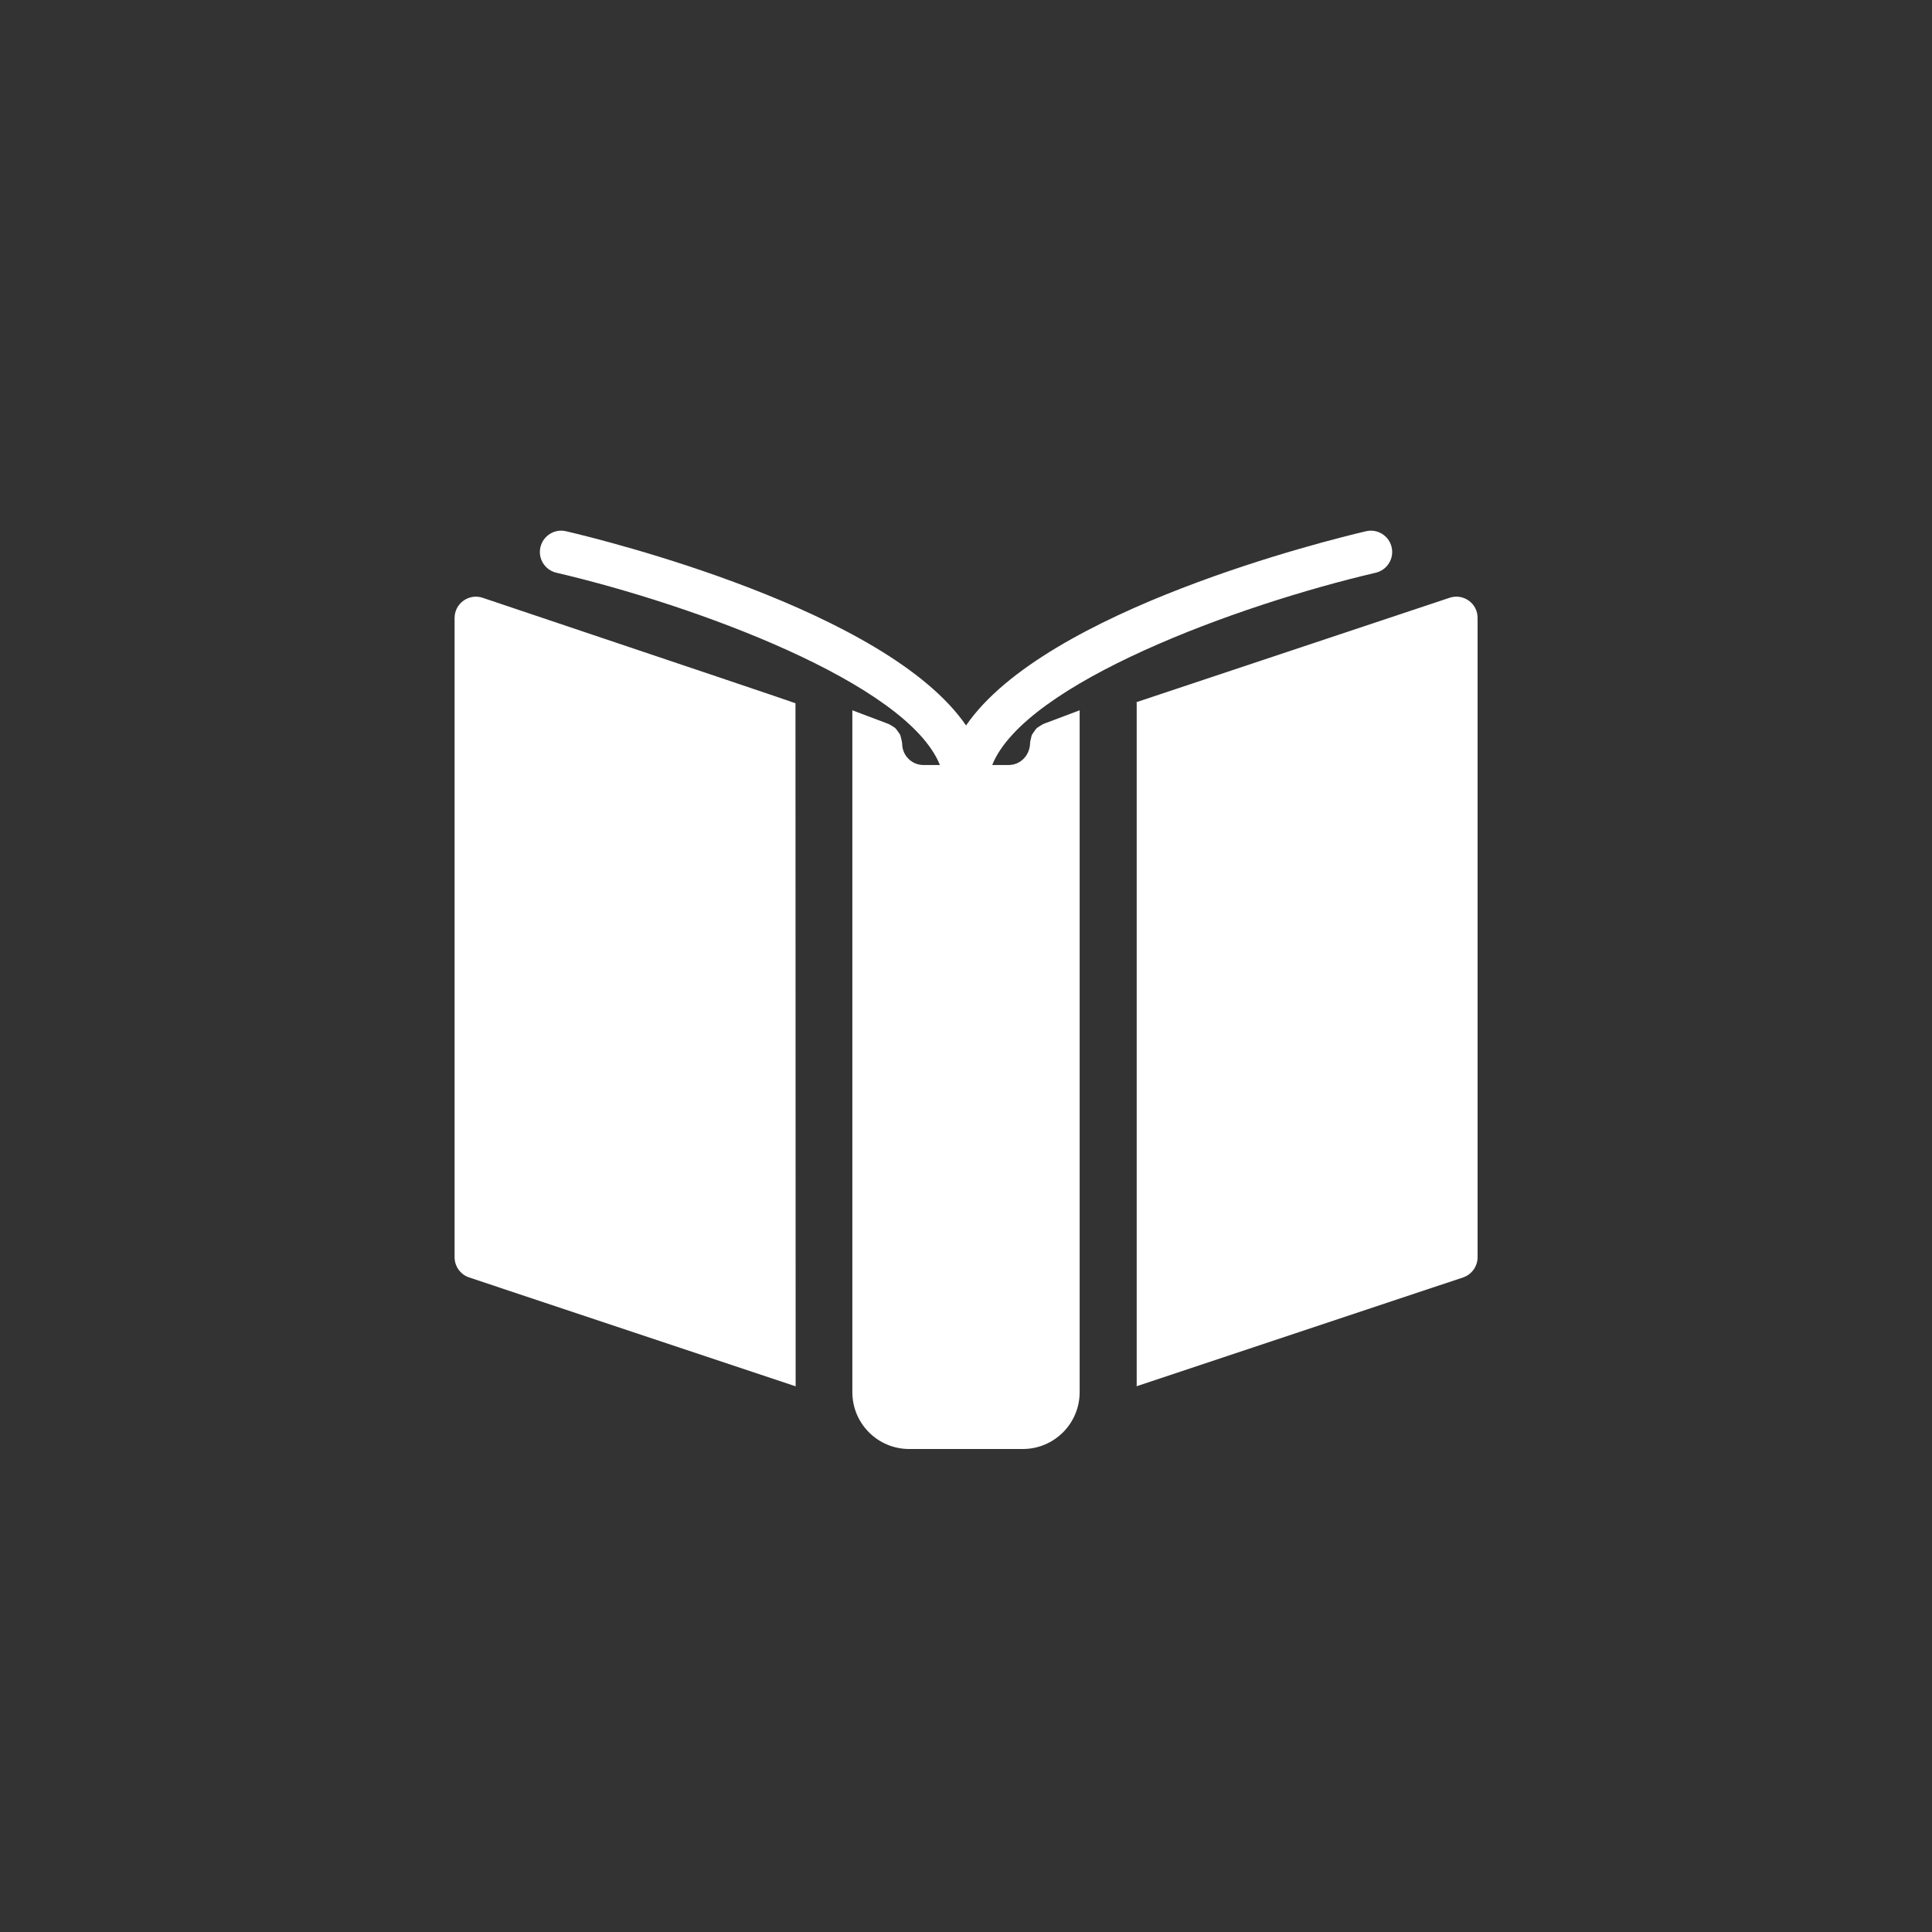 <?xml version="1.0" encoding="UTF-8"?>
<svg width="34px" height="34px" viewBox="0 0 34 34" version="1.1" xmlns="http://www.w3.org/2000/svg" xmlns:xlink="http://www.w3.org/1999/xlink">
    <rect x="0" y="0" width="34" height="34" fill="#333333" stroke="none"/>
    <!-- Generator: Sketch 46.2 (44496) - http://www.bohemiancoding.com/sketch -->
    <title>category_icon_book</title>
    <desc>Created with Sketch.</desc>
    <defs></defs>
    <g id="Category-icons" stroke="none" stroke-width="1" fill="none" fill-rule="evenodd">
        <g id="category_icon_book" fill-rule="nonzero" fill="#FFFFFF">
            <g id="book-open-5" transform="translate(8, 9)">
                <path d="M0.494,1.52 C0.379,1.481 0.254,1.501 0.156,1.571 C0.057,1.642 0,1.754 0,1.876 L0,13.126 C0,13.287 0.104,13.43 0.256,13.481 L6.002,15.397 C6.002,15.392 6.001,11.385 5.999,3.376 C5.999,3.372 4.164,2.753 0.494,1.52 Z M17.849,1.571 C17.75,1.5 17.624,1.481 17.51,1.52 L12,3.357 C12,3.363 12.004,3.369 12.004,3.375 L12.004,15.375 C12.004,15.383 12.001,15.389 12.001,15.396 L17.747,13.481 C17.9,13.43 18.003,13.286 18.003,13.125 L18.003,1.875 C18.004,1.754 17.947,1.641 17.848,1.57 L17.849,1.571 Z M10.298,3.779 C10.28,3.791 10.261,3.8 10.244,3.815 C10.226,3.833 10.214,3.854 10.199,3.874 C10.186,3.893 10.171,3.91 10.161,3.931 C10.151,3.952 10.148,3.975 10.143,3.997 C10.136,4.023 10.129,4.046 10.128,4.073 C10.125,4.295 9.957,4.463 9.75,4.463 L9.461,4.463 C10.042,3.02 13.778,1.647 16.211,1.079 C16.412,1.031 16.538,0.83 16.49,0.628 C16.443,0.427 16.24,0.301 16.04,0.349 C15.388,0.501 10.401,1.728 9.001,3.767 C7.6,1.727 2.612,0.5 1.961,0.349 C1.76,0.301 1.559,0.427 1.511,0.628 C1.463,0.83 1.589,1.032 1.791,1.079 C4.223,1.647 7.96,3.02 8.541,4.463 L8.252,4.463 C8.045,4.463 7.877,4.295 7.877,4.088 C7.873,4.047 7.865,4.022 7.859,3.997 C7.853,3.975 7.85,3.952 7.841,3.931 C7.831,3.91 7.815,3.893 7.802,3.874 C7.788,3.854 7.775,3.833 7.757,3.815 C7.742,3.801 7.722,3.791 7.704,3.779 C7.681,3.764 7.659,3.749 7.633,3.739 C7.629,3.738 7.418,3.658 7,3.5 L7,15.5 L7,15.5 C7,16.052 7.447,16.5 8,16.5 L10,16.5 L10,16.5 C10.552,16.5 11,16.052 11,15.5 L11,3.5 L10.384,3.732 C10.343,3.748 10.321,3.764 10.298,3.779 Z" id="Shape"></path>
            </g>
        </g>
    </g>
</svg>